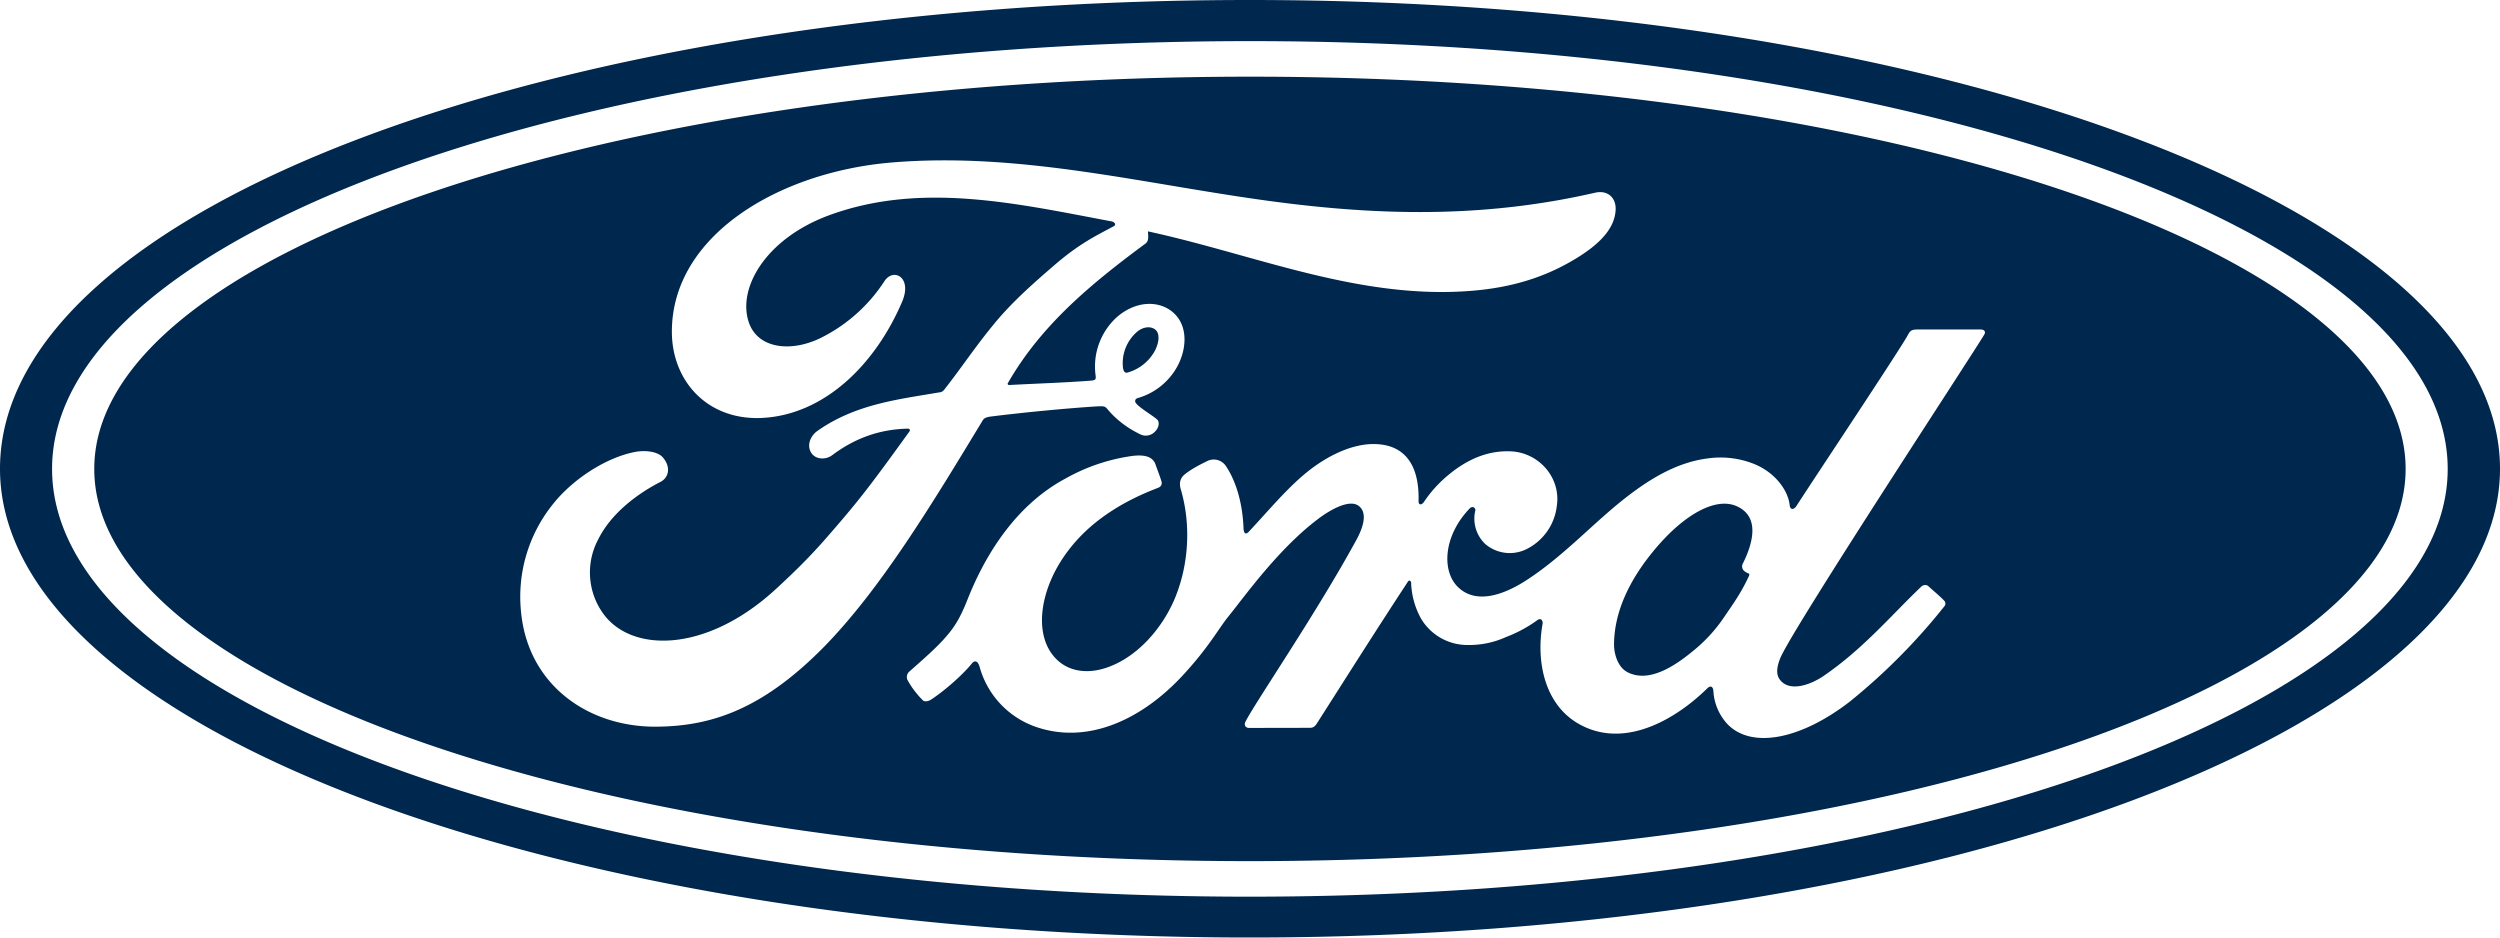 <svg fill="#00274E" role="img" viewBox="0 0 64 24" xmlns="http://www.w3.org/2000/svg"><title>Ford</title><path d="M32 1.963C15.659 1.963 2.413 6.48 2.413 12.005S15.659 22.045 32 22.045c16.339 0 29.584-4.515 29.584-10.04 0-5.528-13.245-10.043-29.584-10.042z m-15.195 16.64c-1.749 0.013-3.288-1.067-3.466-2.936a3.773 3.773 0 0 1 0.784-2.72c0.52-0.677 1.4-1.24 2.144-1.379 0.24-0.045 0.568-0.016 0.704 0.144 0.211 0.248 0.149 0.517-0.062 0.624-0.568 0.291-1.253 0.787-1.592 1.467a1.8 1.8 0 0 0 0.091 1.856c0.701 1.059 2.659 1.088 4.477-0.6 0.451-0.416 0.853-0.811 1.262-1.28 0.8-0.917 1.067-1.253 2.133-2.731 0.013-0.016 0.016-0.037 0.011-0.048-0.008-0.019-0.024-0.027-0.054-0.027-0.712 0.019-1.333 0.232-1.933 0.68-0.173 0.128-0.424 0.109-0.533-0.056-0.123-0.187-0.035-0.435 0.165-0.573 0.968-0.675 2.027-0.795 3.109-0.979 0 0 0.075 0.005 0.136-0.08 0.445-0.568 0.779-1.08 1.254-1.656 0.475-0.587 1.093-1.12 1.562-1.525 0.656-0.565 1.077-0.755 1.504-0.987 0.115-0.059-0.013-0.131-0.048-0.13-2.389-0.448-4.872-1.029-7.245-0.15-1.643 0.613-2.365 1.915-2.019 2.787 0.248 0.616 1.059 0.72 1.822 0.347a4.133 4.133 0 0 0 1.629-1.451c0.232-0.357 0.72-0.101 0.456 0.52-0.693 1.629-2.019 2.925-3.635 2.981-1.376 0.043-2.264-0.968-2.261-2.216 0.005-2.464 2.747-4.085 5.627-4.325 3.469-0.288 6.755 0.637 10.2 1.053 2.637 0.32 5.168 0.328 7.818-0.282 0.315-0.067 0.533 0.133 0.515 0.448-0.027 0.459-0.381 0.899-1.253 1.376-0.995 0.544-2.035 0.709-3.12 0.72-2.624 0.021-5.069-1.003-7.6-1.552 0.005 0.109 0.032 0.243-0.062 0.312-1.4 1.035-2.667 2.085-3.514 3.557-0.029 0.035-0.013 0.067 0.034 0.064 0.739-0.04 1.4-0.059 2.088-0.112 0.12-0.011 0.125-0.04 0.115-0.128a1.707 1.707 0 0 1 0.533-1.488c0.459-0.408 1.032-0.453 1.414-0.16 0.427 0.336 0.392 0.941 0.154 1.395a1.68 1.68 0 0 1-1.018 0.826s-0.08 0.016-0.07 0.091c0.016 0.115 0.533 0.403 0.579 0.48 0.045 0.072 0.021 0.187-0.056 0.272a0.328 0.328 0 0 1-0.253 0.12c-0.088 0-0.141-0.032-0.256-0.093a2.453 2.453 0 0 1-0.72-0.579c-0.064-0.083-0.099-0.085-0.264-0.077-0.744 0.045-1.904 0.157-2.691 0.256-0.189 0.021-0.219 0.059-0.256 0.125-1.253 2.067-2.592 4.293-4.061 5.787-1.579 1.6-2.888 2.021-4.278 2.032zM50.8 8.56c-0.243 0.421-4.931 7.557-5.227 8.293-0.093 0.235-0.107 0.413-0.01 0.544 0.245 0.331 0.792 0.136 1.133-0.101 1.016-0.699 1.72-1.547 2.499-2.288 0.045-0.035 0.123-0.048 0.173 0 0.115 0.107 0.283 0.243 0.4 0.365a0.107 0.107 0 0 1 0.005 0.152 15.661 15.661 0 0 1-2.41 2.43c-1.253 0.971-2.504 1.219-3.126 0.597a1.355 1.355 0 0 1-0.373-0.843c-0.005-0.152-0.083-0.16-0.155-0.09-0.741 0.733-2.027 1.544-3.194 0.965-0.976-0.48-1.203-1.648-1.022-2.629 0.003-0.021-0.016-0.16-0.136-0.08a3.413 3.413 0 0 1-0.8 0.432 2.275 2.275 0 0 1-0.976 0.205 1.381 1.381 0 0 1-1.202-0.675 2.024 2.024 0 0 1-0.254-0.925c-0.003-0.029-0.045-0.085-0.088-0.013-0.8 1.219-1.544 2.397-2.333 3.634-0.043 0.059-0.08 0.096-0.16 0.099l-1.565 0.003c-0.096 0-0.141-0.075-0.091-0.168 0.277-0.533 1.797-2.747 2.827-4.63 0.285-0.517 0.227-0.784 0.05-0.898-0.221-0.144-0.661 0.072-1.032 0.354-1.011 0.765-1.859 1.96-2.29 2.494-0.253 0.312-0.493 0.776-1.155 1.493-1.043 1.133-2.427 1.784-3.755 1.333a2.261 2.261 0 0 1-1.456-1.546c-0.04-0.139-0.117-0.176-0.194-0.086-0.213 0.267-0.653 0.664-1.022 0.912-0.04 0.029-0.139 0.088-0.224 0.046a2.269 2.269 0 0 1-0.405-0.531 0.187 0.187 0 0 1 0.043-0.213c0.525-0.461 0.813-0.723 1.042-1.014 0.171-0.213 0.301-0.453 0.454-0.84 0.32-0.805 1.048-2.309 2.501-3.088a4.827 4.827 0 0 1 1.739-0.584c0.267-0.027 0.488 0.005 0.568 0.214 0.029 0.088 0.104 0.28 0.149 0.421 0.029 0.085 0.008 0.152-0.093 0.189-0.853 0.325-1.715 0.829-2.307 1.627-0.675 0.901-0.856 1.989-0.405 2.613 0.328 0.453 0.859 0.533 1.37 0.371 0.773-0.245 1.435-0.968 1.776-1.768 0.368-0.877 0.427-1.912 0.155-2.824-0.043-0.157-0.003-0.277 0.099-0.363 0.205-0.168 0.491-0.299 0.573-0.341a0.373 0.373 0 0 1 0.485 0.12c0.283 0.419 0.435 1.008 0.454 1.619 0.016 0.131 0.069 0.133 0.133 0.066 0.507-0.539 0.976-1.115 1.515-1.546 0.493-0.392 1.125-0.712 1.714-0.699 0.763 0.016 1.141 0.533 1.118 1.456-0.003 0.117 0.08 0.107 0.136 0.029a3.173 3.173 0 0 1 0.64-0.704c0.528-0.435 1.067-0.629 1.629-0.592 0.693 0.053 1.248 0.685 1.133 1.406a1.413 1.413 0 0 1-0.749 1.082 0.965 0.965 0 0 1-1.08-0.117 0.896 0.896 0 0 1-0.256-0.859c0.013-0.067-0.072-0.128-0.144-0.053-0.677 0.704-0.728 1.616-0.285 2.027 0.488 0.453 1.221 0.149 1.754-0.2 0.976-0.637 1.733-1.501 2.611-2.168 0.581-0.443 1.245-0.837 1.989-0.936a2.32 2.32 0 0 1 1.211 0.138c0.533 0.216 0.869 0.667 0.912 1.056 0.011 0.115 0.096 0.128 0.168 0.027 0.421-0.656 2.68-4.045 2.867-4.4 0.053-0.109 0.117-0.125 0.237-0.125h1.616c0.093 0 0.136 0.053 0.096 0.125z m-6.187 5.877a0.141 0.141 0 0 0-0.008 0.107c0.008 0.053 0.08 0.107 0.15 0.133 0.027 0.008 0.04 0.027 0.01 0.086-0.2 0.427-0.381 0.672-0.632 1.042a3.925 3.925 0 0 1-0.8 0.867c-0.475 0.392-1.131 0.819-1.674 0.533-0.24-0.125-0.347-0.464-0.339-0.736 0.011-0.768 0.352-1.557 0.984-2.333 0.768-0.947 1.619-1.437 2.176-1.168 0.576 0.275 0.395 0.944 0.133 1.467z m-15.864-5.016a1.061 1.061 0 0 1 0.352-0.92c0.152-0.133 0.355-0.165 0.48-0.058 0.139 0.12 0.072 0.419-0.069 0.624a1.147 1.147 0 0 1-0.653 0.472c-0.048 0.011-0.091-0.011-0.11-0.118zM32 0C14.24 0 0 5.325 0 12c0 6.635 14.355 12 32 12s32-5.387 32-12-14.355-12-32-12z m0 22.955C15.064 22.955 1.333 18.053 1.333 12.005 1.333 5.955 15.067 1.053 32 1.053s30.661 4.901 30.661 10.952c0 6.048-13.728 10.949-30.661 10.95z"/></svg>